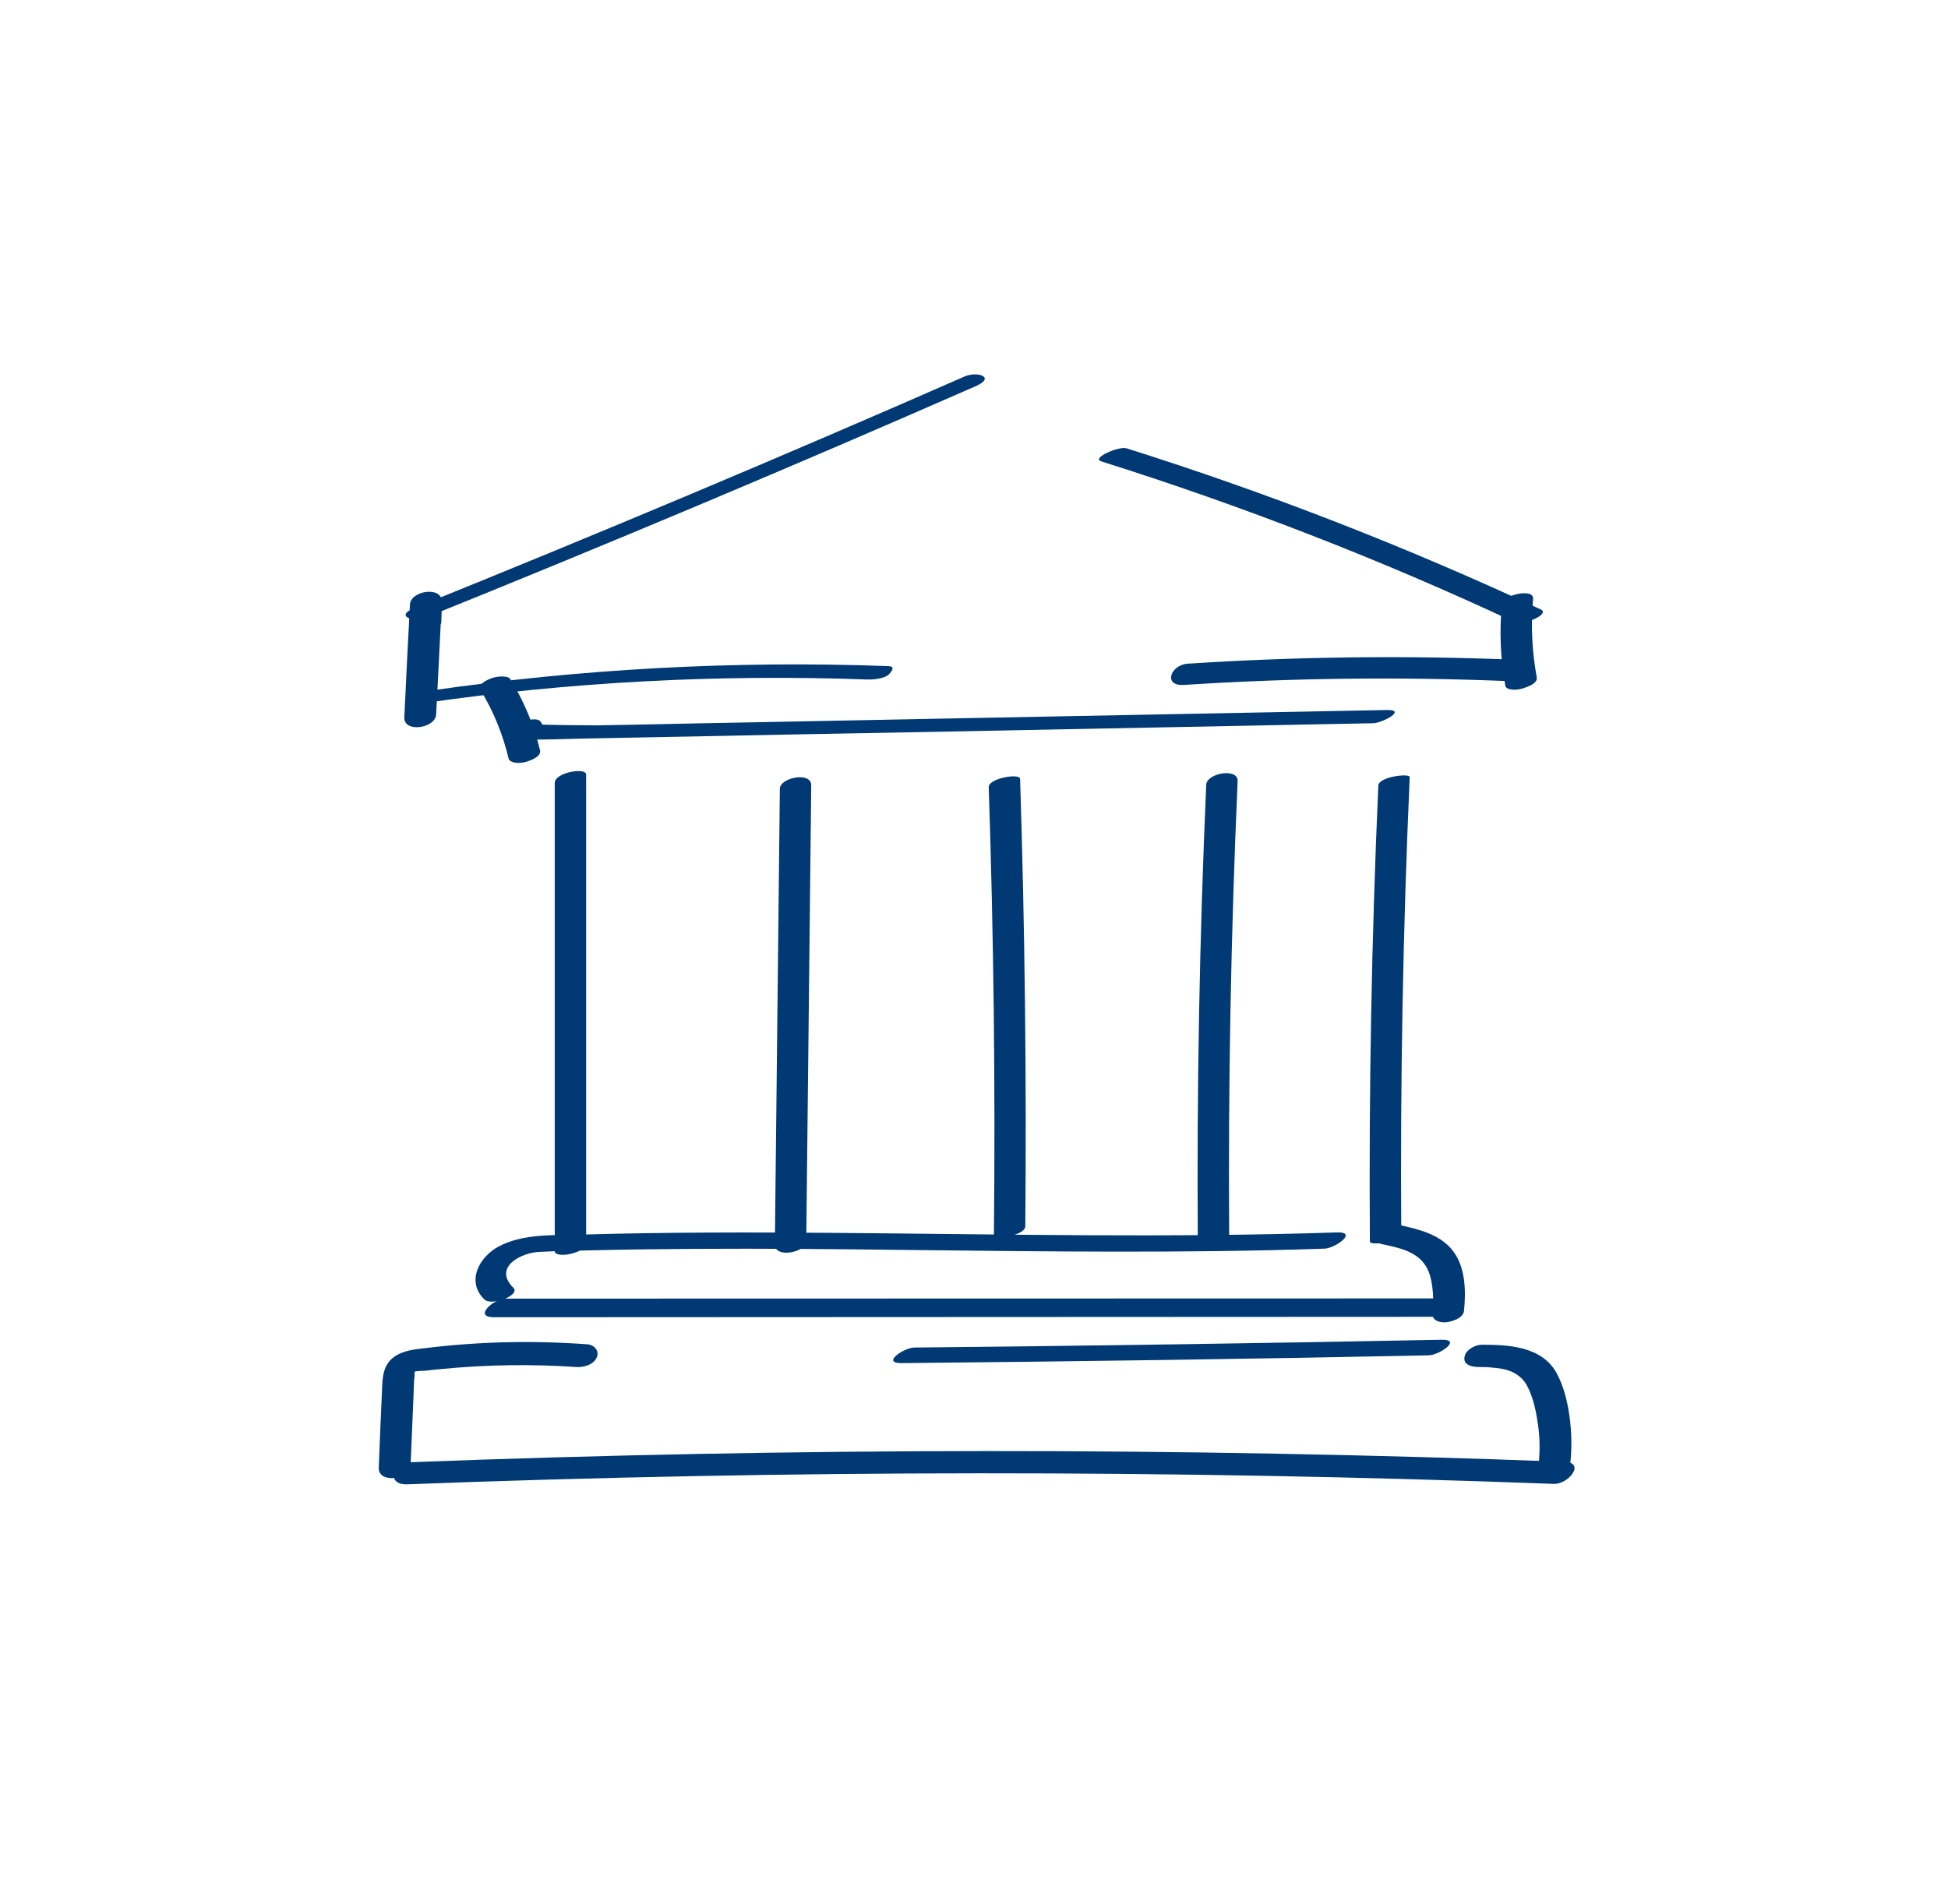 <?xml version="1.0" encoding="utf-8"?>
<!-- Generator: Adobe Illustrator 24.2.0, SVG Export Plug-In . SVG Version: 6.00 Build 0)  -->
<svg version="1.1" id="Слой_1" xmlns="http://www.w3.org/2000/svg" xmlns:xlink="http://www.w3.org/1999/xlink" x="0px" y="0px"
	 viewBox="0 0 90 88" style="enable-background:new 0 0 90 88;" xml:space="preserve">
<style type="text/css">
	.st0{fill:#003974;}
	.st1{fill:#FFFFFF;}
</style>

<g>
	<g>
		<g>
			<path class="st0" d="M25.63,36.18c0,7.21,0,14.43,0,21.64c0,0.35,1.45,0.11,1.45-0.39c0-7.21,0-14.43,0-21.64
				C27.08,35.45,25.63,35.69,25.63,36.18L25.63,36.18z"/>
		</g>
	</g>
	<g>
		<g>
			<path class="st0" d="M36.03,36.45c-0.08,7.02-0.15,14.04-0.23,21.06c-0.01,0.65,1.45,0.37,1.45-0.16
				c0.08-7.02,0.15-14.04,0.23-21.06C37.49,35.64,36.03,35.93,36.03,36.45L36.03,36.45z"/>
		</g>
	</g>
	<g>
		<g>
			<path class="st0" d="M45.68,36.38c0.23,6.89,0.31,13.78,0.24,20.68c0,0.25,1.44,0.04,1.45-0.39c0.06-6.89-0.02-13.79-0.24-20.68
				C47.12,35.72,45.66,35.96,45.68,36.38L45.68,36.38z"/>
		</g>
	</g>
	<g>
		<g>
			<path class="st0" d="M55.73,36.26c-0.31,7.02-0.44,14.05-0.39,21.07c0,0.64,1.46,0.35,1.45-0.16
				c-0.05-7.03,0.08-14.05,0.39-21.07C57.21,35.46,55.75,35.73,55.73,36.26L55.73,36.26z"/>
		</g>
	</g>
	<g>
		<g>
			<g>
				<path class="st0" d="M20.39,28.73c0.01-0.31,0.02-0.61,0.02-0.92c0.02-0.74-1.43-0.52-1.47,0.12c-0.09,1.74-0.18,3.47-0.26,5.21
					c-0.04,0.74,1.43,0.52,1.47-0.12c0.09-1.74,0.18-3.47,0.26-5.21c-0.49,0.04-0.98,0.08-1.47,0.12c-0.01,0.31-0.02,0.61-0.02,0.92
					c-0.01,0.36,0.36,0.48,0.66,0.46C19.87,29.28,20.38,29.08,20.39,28.73L20.39,28.73z"/>
			</g>
		</g>
		<g>
			<g>
				<path class="st0" d="M19.69,28.53c8.52-3.44,16.99-7,25.4-10.69c0.93-0.41,0.06-0.7-0.53-0.44c-8.41,3.69-16.88,7.25-25.4,10.69
					C18.21,28.47,19.09,28.77,19.69,28.53L19.69,28.53z"/>
			</g>
		</g>
		<g>
			<g>
				<path class="st0" d="M19.51,32.5c6.81-0.99,13.69-1.35,20.57-1.1c0.28,0.01,0.83-0.04,1.02-0.27c0.14-0.17,0.26-0.34-0.09-0.35
					c-7.1-0.26-14.21,0.13-21.24,1.15C19.16,32.01,18.49,32.65,19.51,32.5L19.51,32.5z"/>
			</g>
		</g>
		<g>
			<g>
				<path class="st0" d="M50.88,21.32c6.53,2.06,12.92,4.54,19.12,7.44c0.34,0.16,1.66-0.38,1.18-0.6
					c-6.2-2.89-12.59-5.38-19.12-7.44C51.7,20.6,50.4,21.17,50.88,21.32L50.88,21.32z"/>
			</g>
		</g>
		<g>
			<g>
				<path class="st0" d="M22.22,31.92c0.59,0.97,1.02,2.04,1.28,3.14c0.03,0.11,0.18,0.16,0.28,0.18c0.17,0.03,0.38,0.01,0.54-0.04
					c0.2-0.06,0.7-0.24,0.63-0.53c-0.28-1.17-0.75-2.28-1.38-3.3c-0.06-0.1-0.3-0.11-0.39-0.11c-0.18,0-0.4,0.04-0.57,0.12
					C22.4,31.47,22.05,31.65,22.22,31.92L22.22,31.92z"/>
			</g>
		</g>
		<g>
			<g>
				<path class="st0" d="M25.04,33.45c-0.02-0.03-0.03-0.05-0.05-0.08c-0.12-0.23-0.62-0.09-0.79-0.05
					c-0.33,0.08-0.69,0.18-0.83,0.51c-0.02,0.05-0.01,0.09,0.03,0.13c0.31,0.27,0.63,0.22,1.02,0.22c0.83,0,1.66-0.03,2.49-0.05
					c1.74-0.03,3.48-0.07,5.22-0.1c3.48-0.07,6.96-0.14,10.44-0.2c6.96-0.14,13.92-0.27,20.88-0.41c0.41-0.01,1.58-0.63,0.62-0.61
					c-6.55,0.13-13.09,0.25-19.64,0.38c-3.23,0.06-6.46,0.13-9.7,0.19c-1.66,0.03-3.31,0.06-4.97,0.1
					c-0.75,0.01-1.49,0.03-2.24,0.04c-0.2,0-2.7-0.02-2.68-0.05c-0.22,0.12-0.43,0.24-0.65,0.36c0.04-0.01,0.09-0.02,0.13-0.03
					c-0.26-0.02-0.53-0.03-0.79-0.05c0.02,0.03,0.03,0.05,0.05,0.08C23.8,34.21,25.17,33.69,25.04,33.45L25.04,33.45z"/>
			</g>
		</g>
		<g>
			<g>
				<path class="st0" d="M54.71,31.65c4.95-0.32,9.9-0.38,14.86-0.18c0.32,0.01,0.81-0.1,0.95-0.43c0.13-0.31-0.12-0.54-0.43-0.55
					c-5.08-0.21-10.16-0.15-15.23,0.18C54.07,30.73,53.72,31.72,54.71,31.65L54.71,31.65z"/>
			</g>
		</g>
		<g>
			<g>
				<path class="st0" d="M69.39,27.9c-0.12,1.27-0.07,2.55,0.16,3.8c0.02,0.11,0.19,0.15,0.27,0.16c0.17,0.03,0.38,0,0.54-0.05
					c0.19-0.06,0.69-0.22,0.64-0.51c-0.22-1.19-0.28-2.41-0.17-3.62c0.03-0.3-0.41-0.28-0.61-0.25c-0.19,0.03-0.38,0.08-0.55,0.18
					C69.58,27.69,69.4,27.78,69.39,27.9L69.39,27.9z"/>
			</g>
		</g>
	</g>
	<g>
		<g>
			<g>
				<path class="st0" d="M22.82,60.87c14.55-0.01,29.11-0.01,43.66-0.02c0.57,0,1.53-0.85,0.56-0.85
					C52.48,60,37.93,60.01,23.37,60.01C22.81,60.01,21.84,60.87,22.82,60.87L22.82,60.87z"/>
			</g>
		</g>
		<g>
			<g>
				<path class="st0" d="M23.72,59.51c-0.95-0.94,0.33-1.62,1.19-1.66c0.77-0.04,1.54-0.05,2.31-0.07c1.64-0.04,3.27-0.06,4.91-0.07
					c3.24-0.02,6.49,0.01,9.73,0.05c6.45,0.07,12.89,0.16,19.34-0.06c0.49-0.02,1.55-0.78,0.58-0.75
					c-7.79,0.26-15.59,0.08-23.39,0.02c-3.84-0.03-7.68-0.03-11.52,0.08c-1.26,0.04-2.68-0.06-3.83,0.55
					c-0.9,0.48-1.51,1.61-0.67,2.44C22.7,60.38,24.06,59.85,23.72,59.51L23.72,59.51z"/>
			</g>
		</g>
		<g>
			<g>
				<path class="st0" d="M63.84,57.49c0.38,0.08,0.84,0.18,1.15,0.31c0.34,0.15,0.61,0.32,0.82,0.61c0.22,0.29,0.31,0.67,0.36,1.03
					c0.06,0.43,0.06,0.85,0.02,1.28c-0.03,0.33,0.39,0.41,0.64,0.38c0.26-0.03,0.78-0.19,0.81-0.53c0.09-0.9,0.07-2-0.5-2.75
					c-0.57-0.76-1.56-1.01-2.44-1.2c-0.34-0.07-0.78,0.01-1.02,0.27C63.48,57.12,63.51,57.42,63.84,57.49L63.84,57.49z"/>
			</g>
		</g>
	</g>
	<g>
		<g>
			<g>
				<path class="st0" d="M18.81,68.59c17.65-0.67,35.32-0.68,52.97-0.02c0.68,0.03,1.49-0.98,0.51-1.02
					c-17.77-0.67-35.57-0.66-53.34,0.02C18.14,67.6,17.82,68.62,18.81,68.59L18.81,68.59z"/>
			</g>
		</g>
		<g>
			<g>
				<path class="st0" d="M18.97,67.71c0.04-1.04,0.09-2.07,0.13-3.11c0.01-0.26,0.02-0.52,0.03-0.78c0-0.1,0.04-0.23,0.02-0.33
					c-0.01-0.07,0.06-0.17-0.05-0.08c0.09-0.07,0.46-0.06,0.57-0.07c0.25-0.03,0.51-0.06,0.76-0.08c2.06-0.2,4.14-0.23,6.2-0.09
					c0.34,0.02,0.79-0.1,0.94-0.44c0.14-0.32-0.13-0.59-0.44-0.61c-2.47-0.18-4.96-0.13-7.42,0.17c-0.51,0.06-1.08,0.1-1.51,0.42
					c-0.44,0.32-0.52,0.8-0.54,1.31c-0.06,1.26-0.11,2.53-0.16,3.8C17.47,68.58,18.94,68.37,18.97,67.71L18.97,67.71z"/>
			</g>
		</g>
		<g>
			<g>
				<path class="st0" d="M68.31,63.17c0.19,0,0.4,0,0.66,0.03c0.24,0.02,0.47,0.05,0.66,0.11c0.44,0.13,0.78,0.4,0.98,0.84
					c0.25,0.52,0.37,1.13,0.45,1.7c0.09,0.63,0.09,1.26,0.02,1.89c-0.08,0.72,1.4,0.52,1.47-0.12c0.08-0.73,0.06-1.48-0.04-2.2
					c-0.1-0.68-0.27-1.39-0.61-2c-0.69-1.21-2.21-1.28-3.44-1.28c-0.31,0-0.76,0.24-0.8,0.58C67.6,63.09,68.04,63.17,68.31,63.17
					L68.31,63.17z"/>
			</g>
		</g>
		<g>
			<g>
				<path class="st0" d="M41.66,62.99c8.12-0.08,16.23-0.19,24.35-0.36c0.48-0.01,1.56-0.74,0.59-0.72
					c-8.11,0.16-16.23,0.28-24.35,0.36C41.77,62.27,40.69,63,41.66,62.99L41.66,62.99z"/>
			</g>
		</g>
	</g>
	<g>
		<g>
			<path class="st0" d="M63.68,36.3c-0.31,7.02-0.44,14.05-0.39,21.07c0,0.22,1.45,0.02,1.45-0.39c-0.05-7.03,0.08-14.05,0.39-21.07
				C65.14,35.72,63.7,35.89,63.68,36.3L63.68,36.3z"/>
		</g>
	</g>
</g>
</svg>
